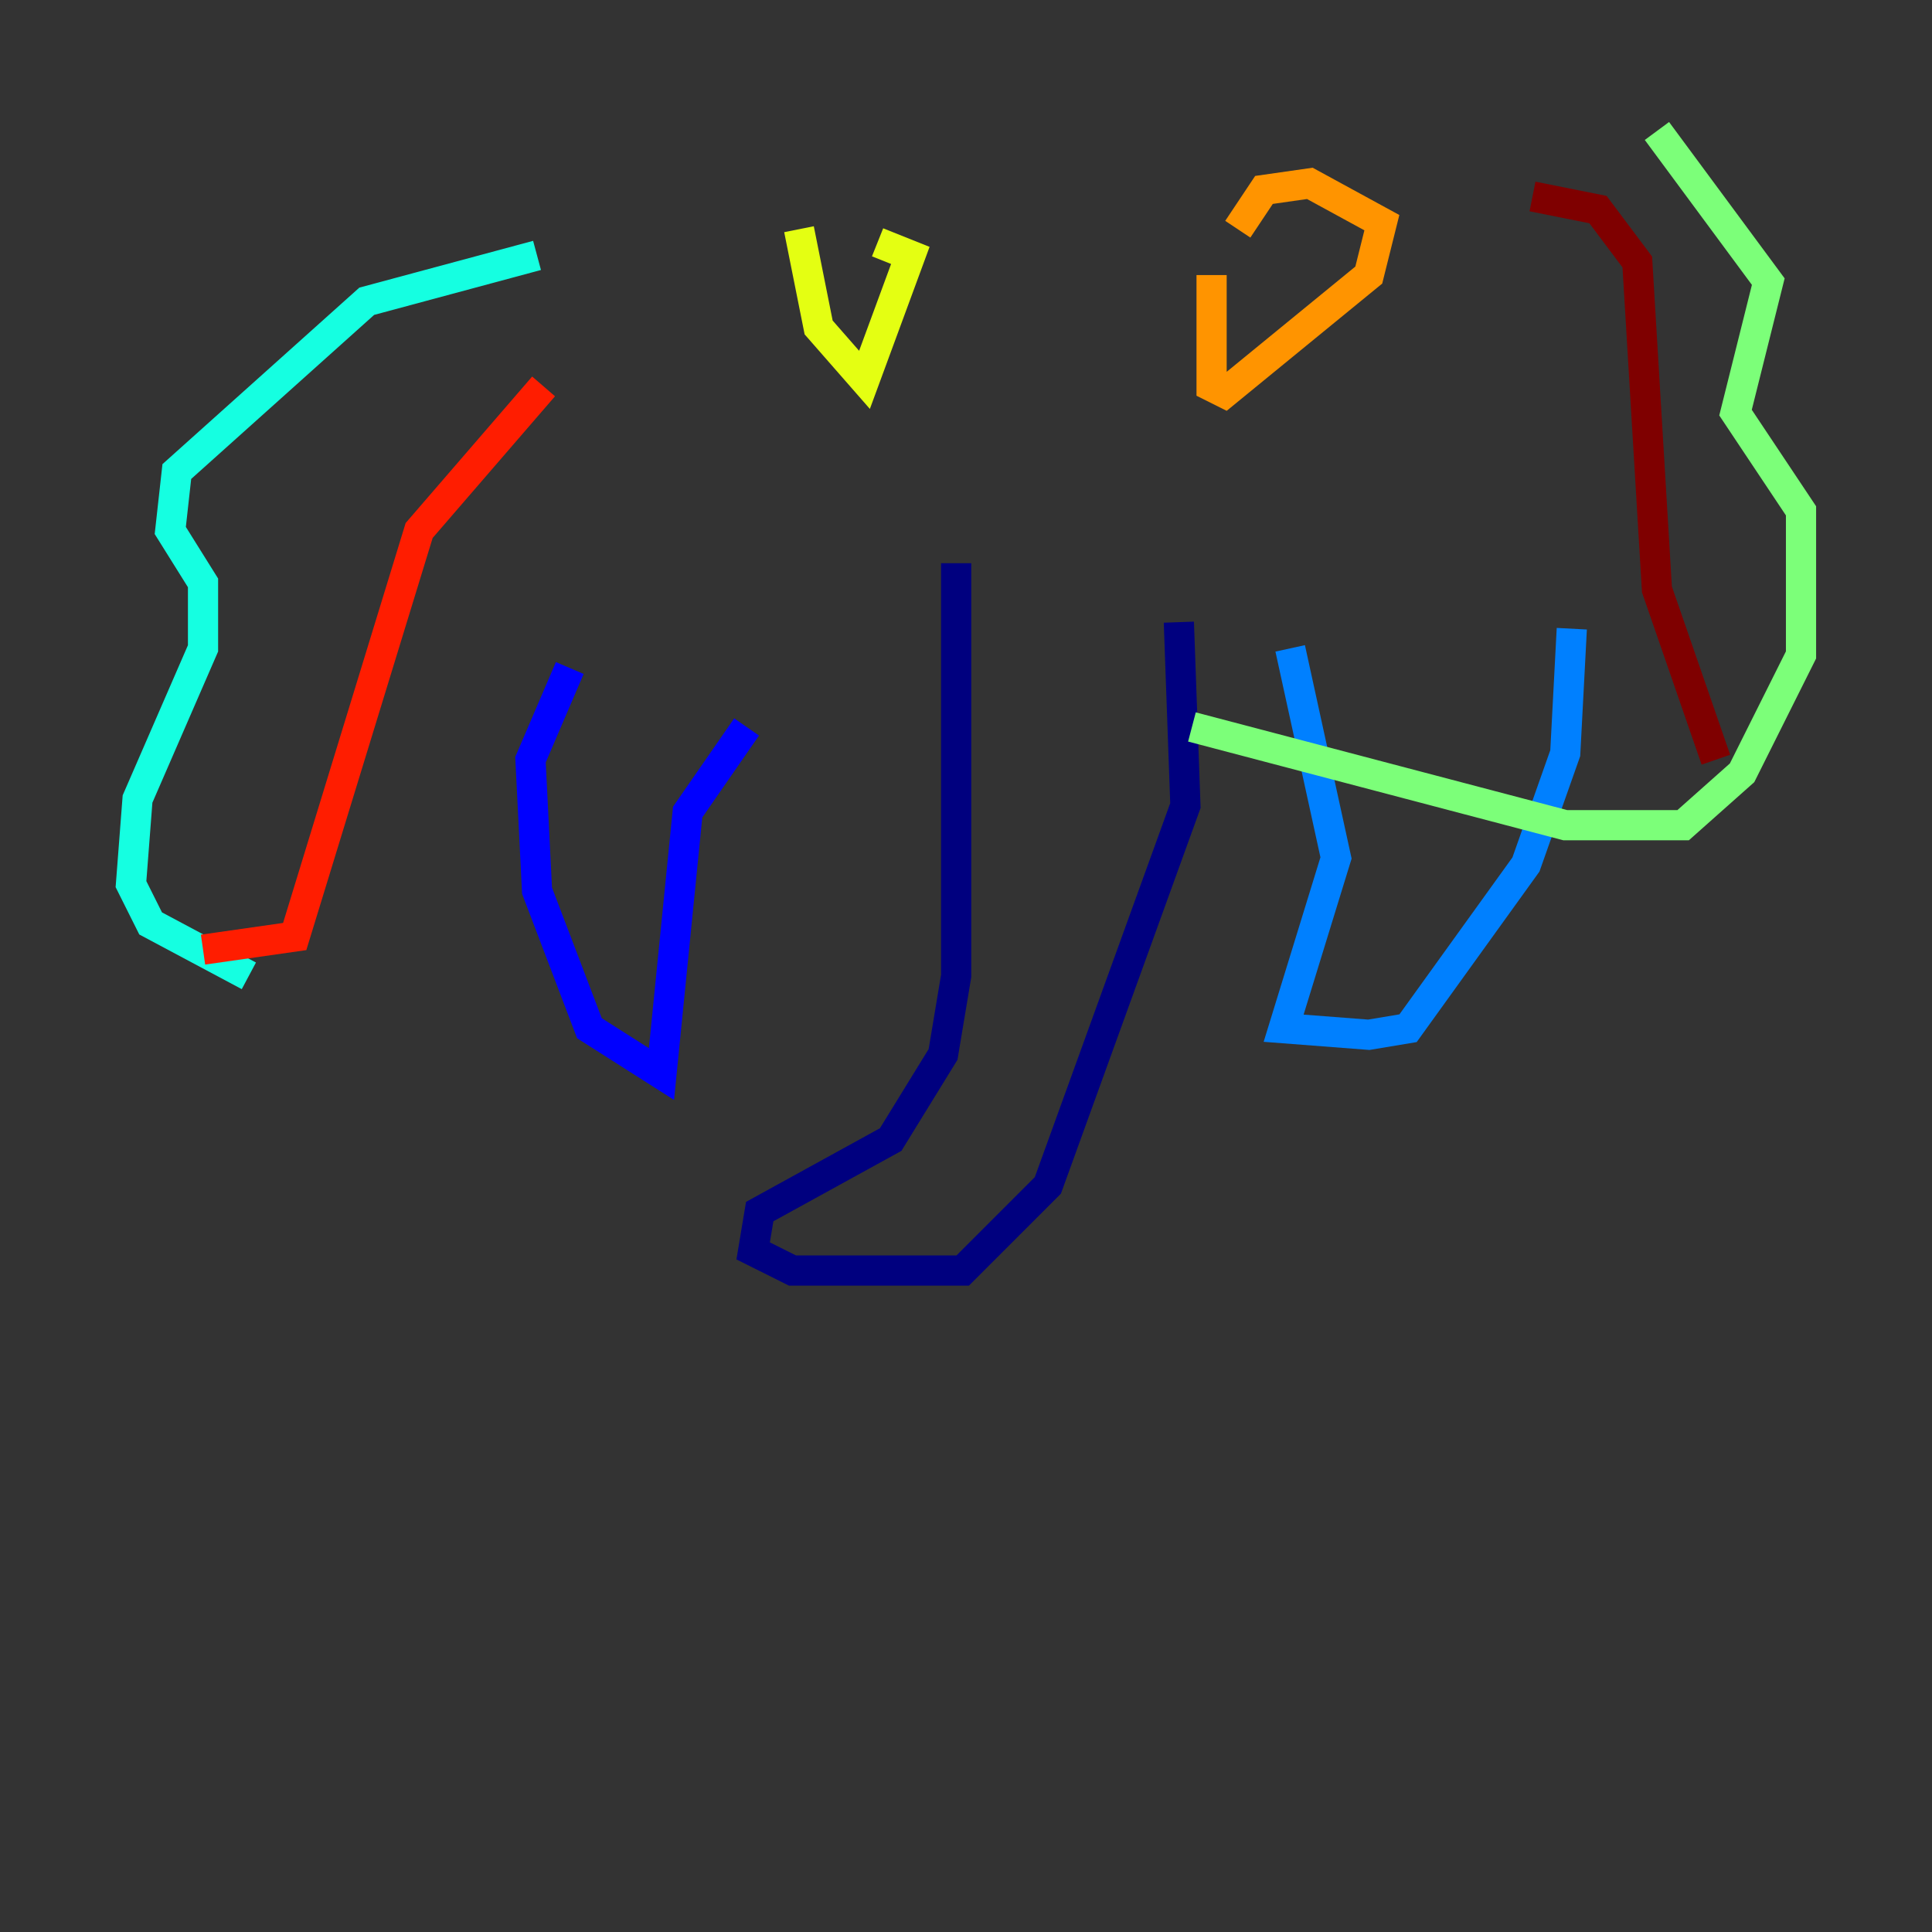 <?xml version="1.0" encoding="utf-8" ?>
<svg baseProfile="tiny" height="128" version="1.2" viewBox="0,0,128,128" width="128" xmlns="http://www.w3.org/2000/svg" xmlns:ev="http://www.w3.org/2001/xml-events" xmlns:xlink="http://www.w3.org/1999/xlink"><rect x="0" y="0" width="128" height="128" fill="#333333" stroke="none"/><defs /><polyline fill="none" points="63.349,37.315 63.349,64.651 62.481,69.858 59.01,75.498 50.332,80.271 49.898,82.875 52.502,84.176 63.783,84.176 69.424,78.536 78.536,53.37 78.102,41.22" stroke="#00007f" stroke-width="2" /><polyline fill="none" points="37.749,44.258 35.146,50.332 35.58,59.01 39.051,68.122 43.824,71.159 45.559,53.803 49.464,48.163" stroke="#0000ff" stroke-width="2" /><polyline fill="none" points="85.478,42.956 88.515,56.841 85.044,68.122 90.685,68.556 93.288,68.122 101.098,57.275 103.702,49.898 104.136,41.654" stroke="#0080ff" stroke-width="2" /><polyline fill="none" points="35.58,16.922 24.298,19.959 11.715,31.241 11.281,35.146 13.451,38.617 13.451,42.956 9.112,52.936 8.678,58.576 9.98,61.18 16.488,64.651" stroke="#15ffe1" stroke-width="2" /><polyline fill="none" points="109.776,8.678 117.153,18.658 114.983,27.336 119.322,33.844 119.322,43.39 115.417,51.2 111.512,54.671 103.702,54.671 78.969,48.163" stroke="#7cff79" stroke-width="2" /><polyline fill="none" points="52.936,15.186 54.237,21.695 57.275,25.166 60.312,16.922 58.142,16.054" stroke="#e4ff12" stroke-width="2" /><polyline fill="none" points="80.271,18.224 80.271,25.6 81.139,26.034 90.685,18.224 91.552,14.752 86.78,12.149 83.742,12.583 82.007,15.186" stroke="#ff9400" stroke-width="2" /><polyline fill="none" points="13.451,62.915 19.525,62.047 27.77,35.146 36.014,25.6" stroke="#ff1d00" stroke-width="2" /><polyline fill="none" points="113.681,50.332 109.776,39.051 108.475,17.356 105.871,13.885 101.532,13.017" stroke="#7f0000" stroke-width="2" /></svg>